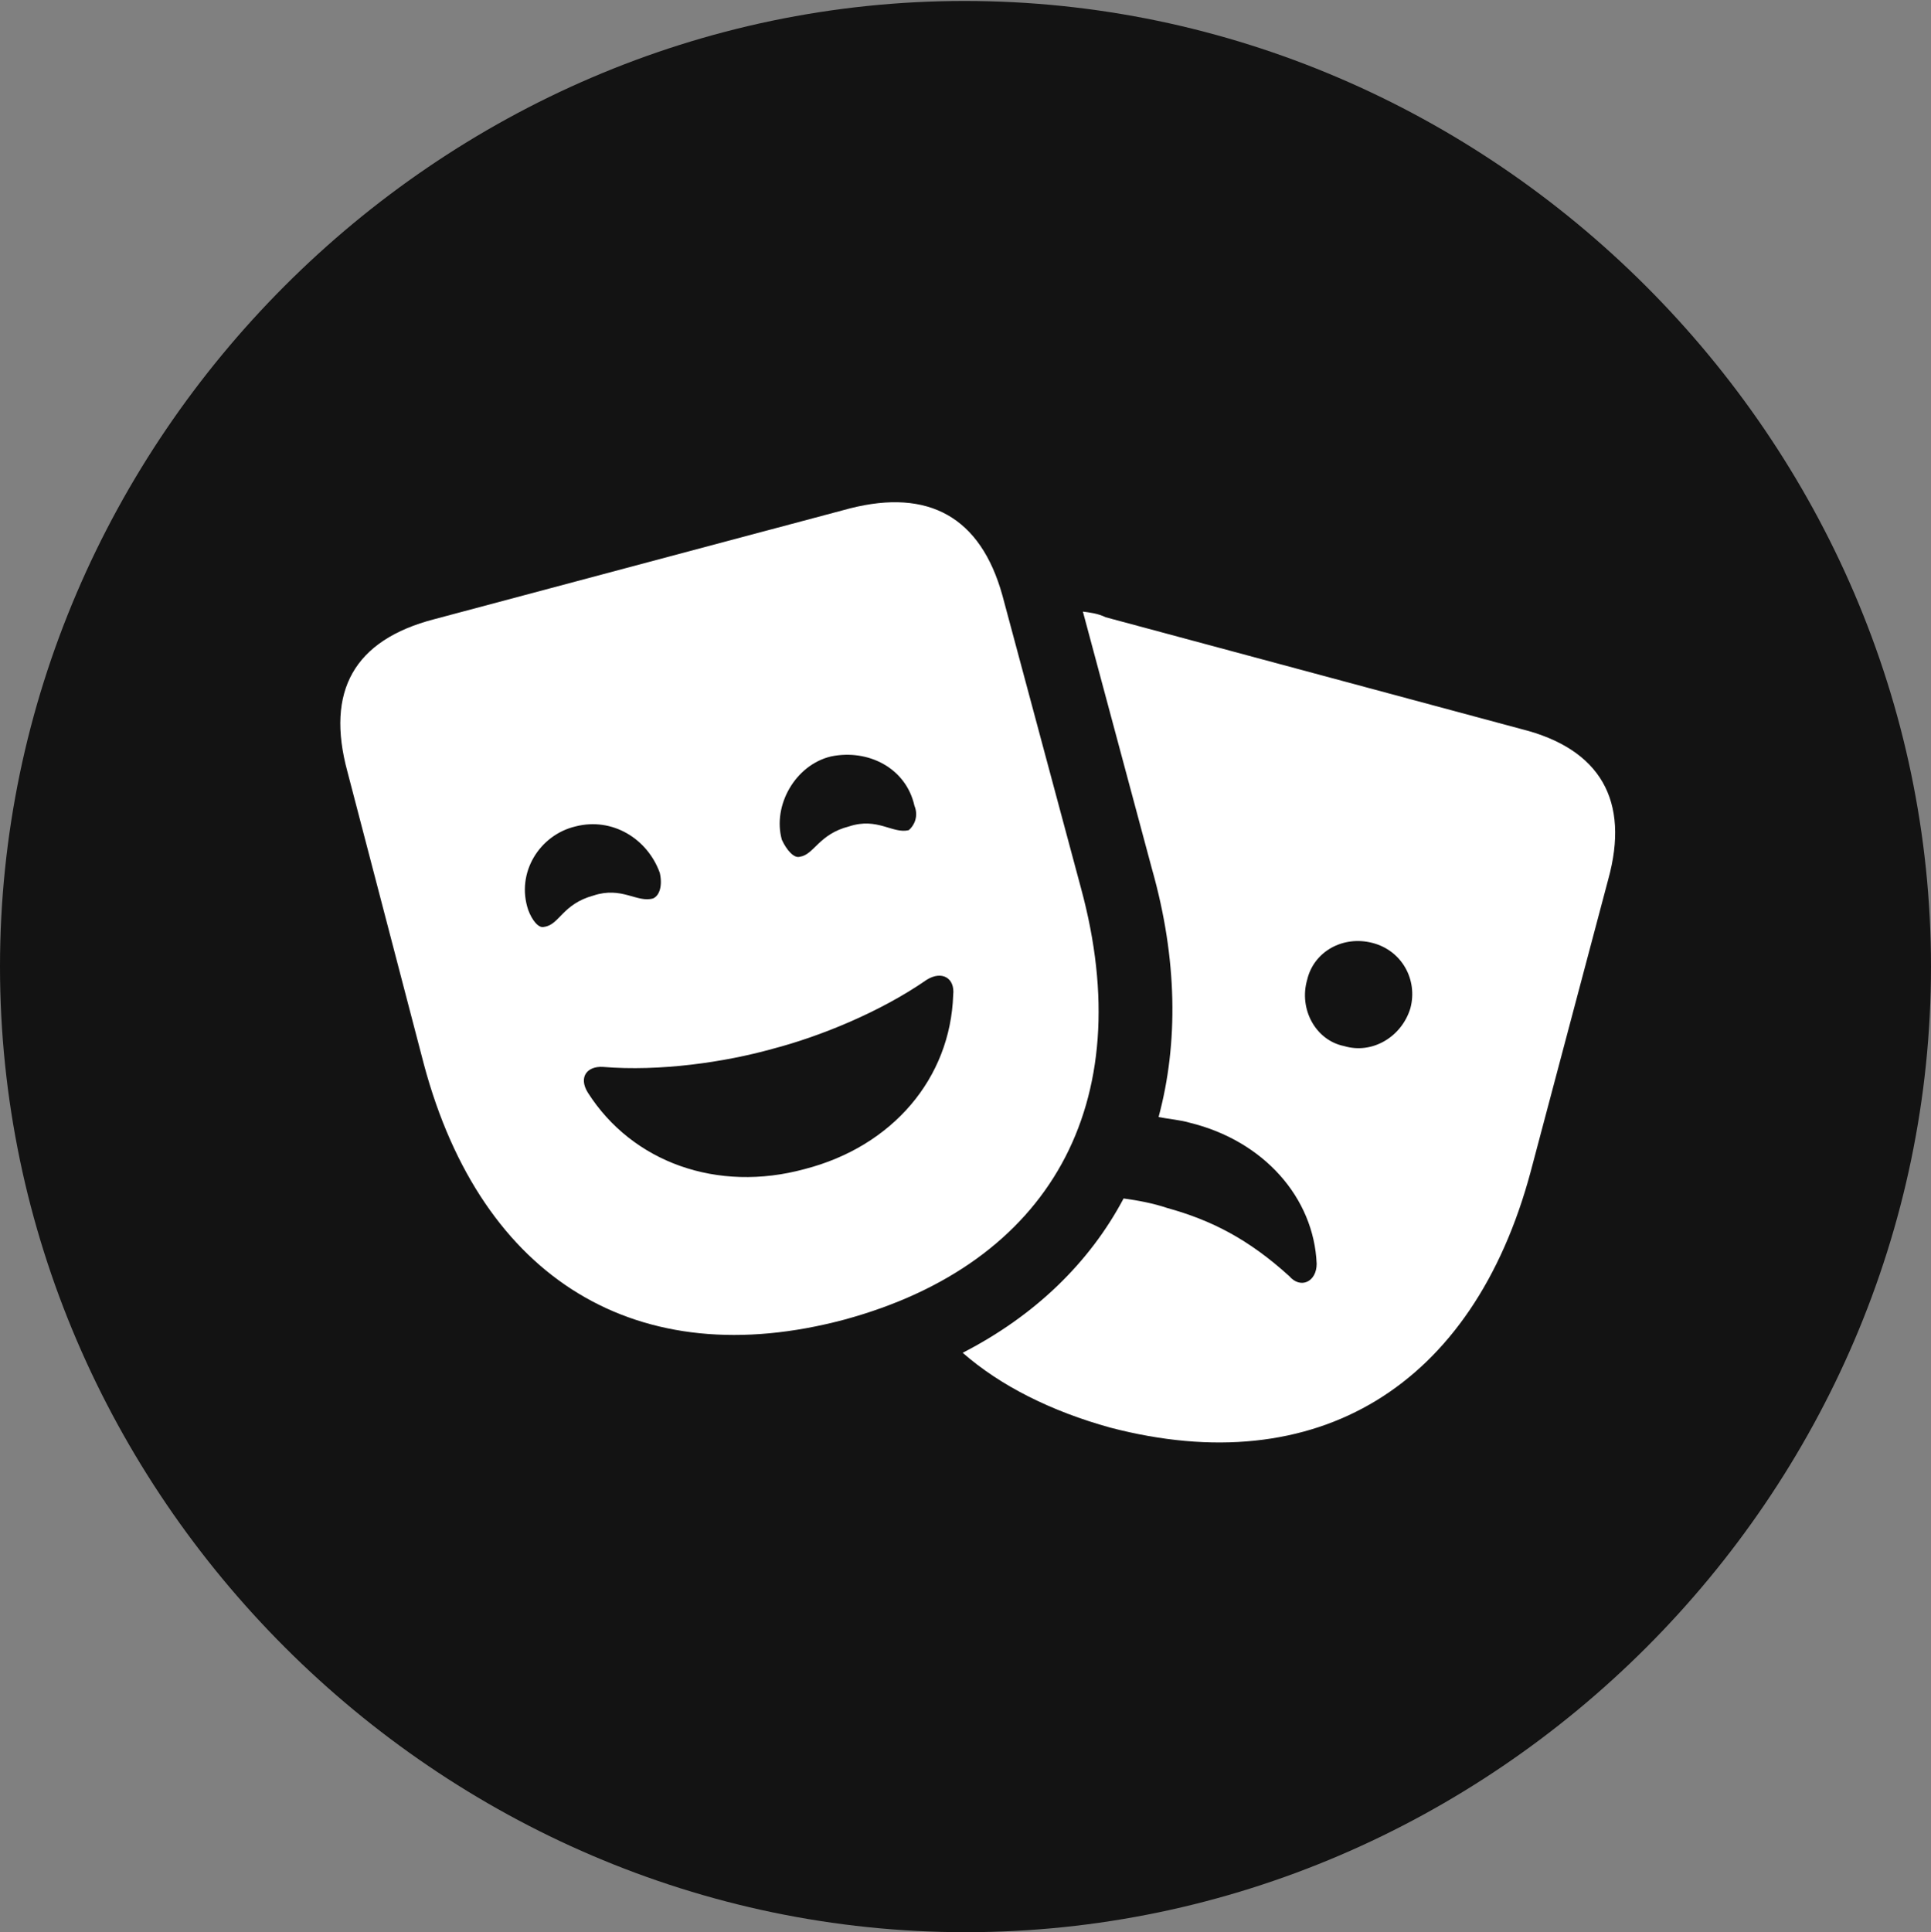 <?xml version="1.0" encoding="UTF-8"?>
<!--Generator: Apple Native CoreSVG 175.5-->
<!DOCTYPE svg
PUBLIC "-//W3C//DTD SVG 1.1//EN"
       "http://www.w3.org/Graphics/SVG/1.1/DTD/svg11.dtd">
<svg version="1.1" xmlns="http://www.w3.org/2000/svg" xmlns:xlink="http://www.w3.org/1999/xlink" width="19.922" height="19.932">
 <rect width="100%" height="100%" fill="#808080" stroke="none"/>
 <g>
  <rect height="19.932" opacity="0" width="19.922" x="0" y="0"/>
  <path d="M9.961 19.932C15.41 19.932 19.922 15.42 19.922 9.971C19.922 4.531 15.4 0.01 9.951 0.01C4.512 0.01 0 4.531 0 9.971C0 15.42 4.521 19.932 9.961 19.932Z" fill="#000000" fill-opacity="0.85"/>
  <path d="M8.711 13.613C6.582 14.18 4.971 13.203 4.375 10.986L3.584 7.959C3.359 7.129 3.652 6.602 4.482 6.387L8.77 5.244C9.58 5.039 10.117 5.332 10.342 6.143L11.152 9.16C11.758 11.387 10.83 13.037 8.711 13.613ZM8.301 12.06C9.209 11.826 9.805 11.123 9.834 10.264C9.854 10.088 9.717 10.01 9.561 10.107C9.082 10.44 8.457 10.693 7.969 10.82C7.48 10.957 6.807 11.055 6.221 11.006C6.055 10.996 5.967 11.113 6.064 11.27C6.523 11.992 7.402 12.305 8.301 12.06ZM6.123 9.238C6.416 9.141 6.572 9.316 6.738 9.268C6.807 9.238 6.836 9.131 6.807 9.004C6.68 8.652 6.318 8.428 5.938 8.525C5.566 8.613 5.322 9.004 5.449 9.385C5.488 9.492 5.557 9.58 5.615 9.561C5.771 9.541 5.801 9.326 6.123 9.238ZM8.76 8.525C9.053 8.428 9.209 8.604 9.375 8.564C9.424 8.525 9.482 8.428 9.434 8.311C9.346 7.92 8.955 7.725 8.574 7.803C8.203 7.891 7.969 8.311 8.066 8.662C8.115 8.77 8.193 8.857 8.252 8.838C8.398 8.818 8.447 8.604 8.76 8.525ZM15.693 7.52C16.514 7.725 16.816 8.262 16.592 9.072L15.791 12.09C15.195 14.307 13.584 15.283 11.455 14.727C10.85 14.56 10.322 14.297 9.932 13.955C10.674 13.574 11.24 13.027 11.592 12.363C11.738 12.383 11.895 12.412 12.041 12.461C12.5 12.588 12.881 12.783 13.301 13.164C13.418 13.301 13.584 13.223 13.584 13.037C13.555 12.354 13.037 11.768 12.275 11.582C12.178 11.553 12.051 11.543 11.953 11.523C12.158 10.762 12.148 9.893 11.885 8.965L11.172 6.309C11.24 6.318 11.328 6.328 11.406 6.367ZM13.867 10.791C14.16 10.879 14.463 10.693 14.551 10.4C14.629 10.107 14.463 9.805 14.16 9.727C13.857 9.648 13.555 9.814 13.486 10.107C13.398 10.41 13.574 10.732 13.867 10.791Z" fill="#ffffff"/>
 </g>
</svg>
